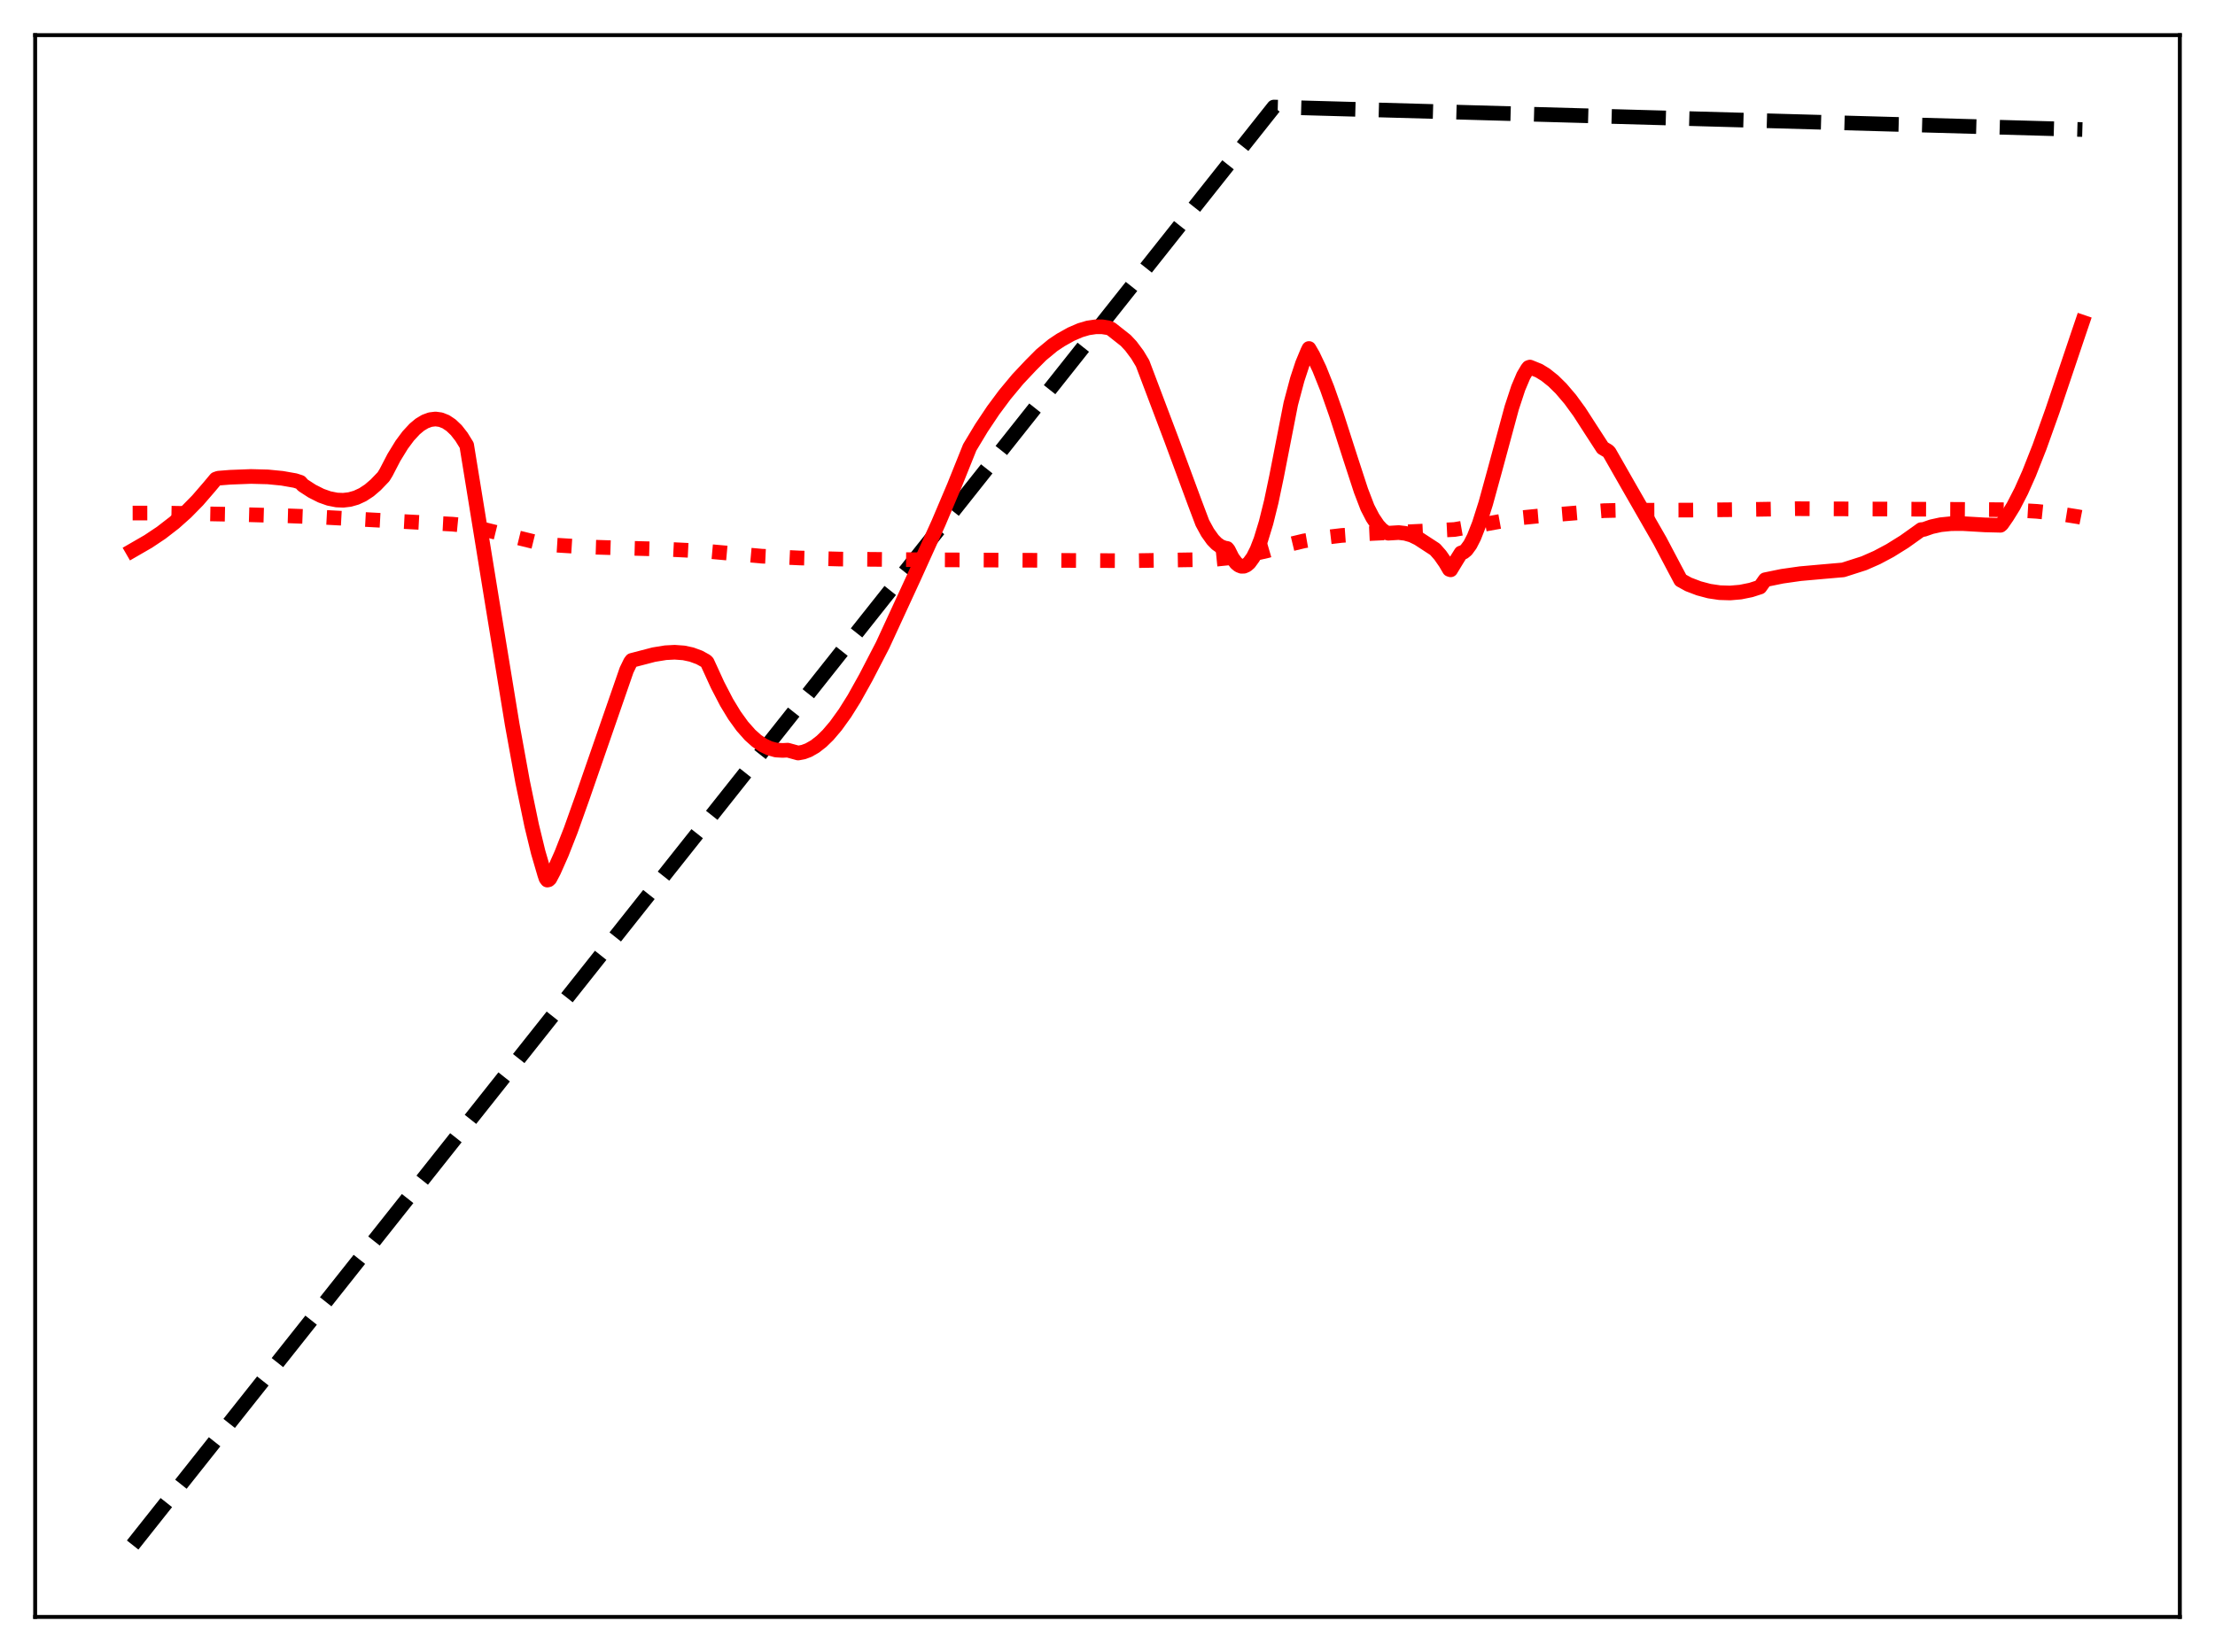 <?xml version="1.0" encoding="utf-8" standalone="no"?>
<!DOCTYPE svg PUBLIC "-//W3C//DTD SVG 1.1//EN"
  "http://www.w3.org/Graphics/SVG/1.1/DTD/svg11.dtd">
<svg xmlns:xlink="http://www.w3.org/1999/xlink" width="453.6pt" height="338.4pt" viewBox="0 0 453.6 338.4" xmlns="http://www.w3.org/2000/svg" version="1.1">
 <defs>
  <style type="text/css">*{stroke-linejoin: round; stroke-linecap: butt}</style>
 </defs>
 <g id="figure_1">
  <g id="patch_1">
   <path d="M 0 338.4 
L 453.6 338.4 
L 453.6 0 
L 0 0 
z
" style="fill: #ffffff"/>
  </g>
  <g id="axes_1">
   <g id="patch_2">
    <path d="M 7.2 331.2 
L 446.4 331.2 
L 446.4 7.2 
L 7.2 7.2 
z
" style="fill: #ffffff"/>
   </g>
   <g id="matplotlib.axis_1"/>
   <g id="matplotlib.axis_2"/>
   <g id="line2d_1">
    <path d="M 27.164 316.473 
L 260.871 21.927 
L 426.436 26.533 
L 426.436 26.533 
" clip-path="url(#p8e21072cab)" style="fill: none; stroke-dasharray: 11.1,4.8; stroke-dashoffset: 0; stroke: #000000; stroke-width: 3"/>
   </g>
   <g id="line2d_2">
    <path d="M 27.164 105.093 
L 33.552 105.088 
L 48.724 105.371 
L 59.105 105.665 
L 64.961 105.884 
L 92.644 107.368 
L 96.105 107.705 
L 111.011 111.359 
L 112.874 111.6 
L 119.529 112.011 
L 126.982 112.242 
L 136.564 112.507 
L 144.816 112.917 
L 155.996 113.922 
L 163.715 114.291 
L 171.967 114.515 
L 187.405 114.647 
L 231.591 114.856 
L 248.627 114.587 
L 252.353 114.208 
L 256.08 113.593 
L 259.54 112.801 
L 263.533 111.638 
L 266.993 110.807 
L 270.72 110.156 
L 274.713 109.683 
L 279.504 109.342 
L 292.281 108.744 
L 297.871 108.46 
L 302.129 107.723 
L 311.18 106.086 
L 314.906 105.714 
L 328.481 104.6 
L 331.942 104.519 
L 345.783 104.487 
L 356.963 104.378 
L 367.876 104.197 
L 386.509 104.273 
L 400.883 104.338 
L 411.53 104.417 
L 417.12 104.741 
L 421.645 105.218 
L 425.638 105.859 
L 426.436 106.016 
L 426.436 106.016 
" clip-path="url(#p8e21072cab)" style="fill: none; stroke-dasharray: 3,4.95; stroke-dashoffset: 0; stroke: #ff0000; stroke-width: 3"/>
   </g>
   <g id="line2d_3">
    <path d="M 27.164 112.748 
L 30.358 110.903 
L 33.02 109.125 
L 35.681 107.068 
L 38.077 104.933 
L 40.473 102.495 
L 42.868 99.724 
L 44.199 98.13 
L 44.732 97.947 
L 47.127 97.757 
L 51.386 97.594 
L 54.847 97.684 
L 57.775 97.97 
L 60.436 98.438 
L 61.501 98.782 
L 62.033 99.386 
L 63.897 100.593 
L 65.76 101.534 
L 67.357 102.1 
L 68.954 102.417 
L 70.285 102.471 
L 71.616 102.317 
L 72.947 101.94 
L 74.278 101.324 
L 75.609 100.454 
L 76.94 99.314 
L 78.537 97.651 
L 79.069 96.784 
L 80.666 93.705 
L 82.263 91.103 
L 83.594 89.308 
L 84.925 87.868 
L 85.99 86.982 
L 87.055 86.341 
L 88.119 85.952 
L 89.184 85.824 
L 90.249 85.967 
L 91.313 86.39 
L 92.378 87.103 
L 93.443 88.117 
L 94.508 89.483 
L 95.572 91.206 
L 97.169 101.024 
L 100.63 122.346 
L 104.889 148.389 
L 107.018 160.114 
L 108.881 169.097 
L 110.212 174.573 
L 111.543 179.123 
L 111.809 179.909 
L 112.076 180.27 
L 112.342 180.213 
L 112.608 179.964 
L 113.407 178.442 
L 115.004 174.842 
L 116.867 170.097 
L 119.263 163.379 
L 128.313 137.26 
L 129.111 135.614 
L 129.377 135.269 
L 133.903 134.089 
L 136.298 133.699 
L 138.161 133.6 
L 140.025 133.737 
L 141.622 134.08 
L 143.219 134.665 
L 144.55 135.4 
L 144.816 135.658 
L 145.348 136.81 
L 146.945 140.304 
L 148.809 143.894 
L 150.406 146.523 
L 152.003 148.739 
L 153.6 150.544 
L 154.931 151.736 
L 156.262 152.647 
L 157.593 153.279 
L 158.924 153.633 
L 160.255 153.711 
L 161.319 153.658 
L 163.449 154.245 
L 164.513 154.048 
L 165.578 153.652 
L 166.909 152.891 
L 168.24 151.851 
L 169.571 150.552 
L 171.168 148.676 
L 173.031 146.089 
L 174.895 143.117 
L 177.29 138.823 
L 180.751 132.147 
L 187.139 118.294 
L 192.196 107.121 
L 195.391 99.592 
L 198.585 91.642 
L 200.98 87.665 
L 203.376 84.077 
L 205.772 80.85 
L 208.433 77.652 
L 211.095 74.824 
L 213.225 72.68 
L 215.62 70.702 
L 217.217 69.639 
L 219.347 68.448 
L 221.21 67.643 
L 222.807 67.172 
L 224.404 66.935 
L 225.735 66.943 
L 227.066 67.155 
L 227.599 67.421 
L 230.527 69.735 
L 231.591 70.872 
L 232.922 72.657 
L 233.987 74.43 
L 239.843 89.922 
L 244.634 102.881 
L 246.231 107.112 
L 247.296 109.067 
L 248.361 110.558 
L 249.159 111.376 
L 249.958 111.937 
L 250.756 112.246 
L 251.289 112.336 
L 251.555 112.667 
L 252.353 114.263 
L 253.152 115.344 
L 253.684 115.781 
L 254.217 115.992 
L 254.749 115.979 
L 255.281 115.743 
L 255.814 115.286 
L 256.612 114.189 
L 257.411 112.605 
L 258.209 110.539 
L 259.274 107.045 
L 260.339 102.758 
L 261.404 97.682 
L 264.332 82.714 
L 265.663 77.719 
L 266.727 74.488 
L 267.792 71.921 
L 268.058 71.382 
L 268.857 72.759 
L 270.188 75.559 
L 271.785 79.552 
L 273.648 84.851 
L 276.576 93.968 
L 278.705 100.49 
L 280.036 103.961 
L 281.101 106.021 
L 282.166 107.61 
L 282.964 108.476 
L 283.763 109.051 
L 284.295 109.219 
L 286.425 109.089 
L 287.756 109.242 
L 289.087 109.621 
L 290.417 110.267 
L 293.878 112.525 
L 294.943 113.733 
L 296.007 115.261 
L 296.806 116.63 
L 297.072 116.72 
L 298.403 114.53 
L 299.201 113.257 
L 299.734 113.087 
L 300.266 112.657 
L 301.065 111.568 
L 301.863 110.002 
L 302.928 107.286 
L 304.259 103.1 
L 306.122 96.318 
L 309.583 83.524 
L 310.913 79.479 
L 311.978 76.964 
L 312.777 75.609 
L 313.043 75.273 
L 313.309 75.186 
L 315.172 75.942 
L 316.503 76.759 
L 318.1 78.033 
L 319.697 79.606 
L 321.561 81.794 
L 323.424 84.345 
L 325.82 88.057 
L 328.215 91.752 
L 329.28 92.384 
L 329.546 92.648 
L 333.539 99.641 
L 339.927 110.771 
L 342.855 116.322 
L 344.186 118.826 
L 345.783 119.707 
L 347.913 120.518 
L 350.042 121.082 
L 352.172 121.397 
L 354.301 121.462 
L 356.431 121.279 
L 358.56 120.848 
L 360.423 120.248 
L 361.488 118.747 
L 364.948 118.039 
L 368.675 117.507 
L 373.2 117.103 
L 377.459 116.733 
L 381.718 115.368 
L 384.38 114.195 
L 387.041 112.78 
L 389.969 110.957 
L 392.897 108.872 
L 393.43 108.485 
L 393.962 108.447 
L 395.559 107.89 
L 397.423 107.48 
L 399.552 107.264 
L 401.948 107.252 
L 406.473 107.515 
L 409.667 107.594 
L 409.933 107.367 
L 410.998 105.829 
L 412.329 103.679 
L 413.926 100.575 
L 415.523 96.983 
L 417.652 91.585 
L 420.314 84.14 
L 425.638 68.328 
L 426.436 65.983 
L 426.436 65.983 
" clip-path="url(#p8e21072cab)" style="fill: none; stroke: #ff0000; stroke-width: 3; stroke-linecap: square"/>
   </g>
   <g id="patch_3">
    <path d="M 7.2 331.2 
L 7.2 7.2 
" style="fill: none; stroke: #000000; stroke-width: 0.8; stroke-linejoin: miter; stroke-linecap: square"/>
   </g>
   <g id="patch_4">
    <path d="M 446.4 331.2 
L 446.4 7.2 
" style="fill: none; stroke: #000000; stroke-width: 0.8; stroke-linejoin: miter; stroke-linecap: square"/>
   </g>
   <g id="patch_5">
    <path d="M 7.2 331.2 
L 446.4 331.2 
" style="fill: none; stroke: #000000; stroke-width: 0.8; stroke-linejoin: miter; stroke-linecap: square"/>
   </g>
   <g id="patch_6">
    <path d="M 7.2 7.2 
L 446.4 7.2 
" style="fill: none; stroke: #000000; stroke-width: 0.8; stroke-linejoin: miter; stroke-linecap: square"/>
   </g>
  </g>
 </g>
 <defs>
  <clipPath id="p8e21072cab">
   <rect x="7.2" y="7.2" width="439.2" height="324"/>
  </clipPath>
 </defs>
</svg>
